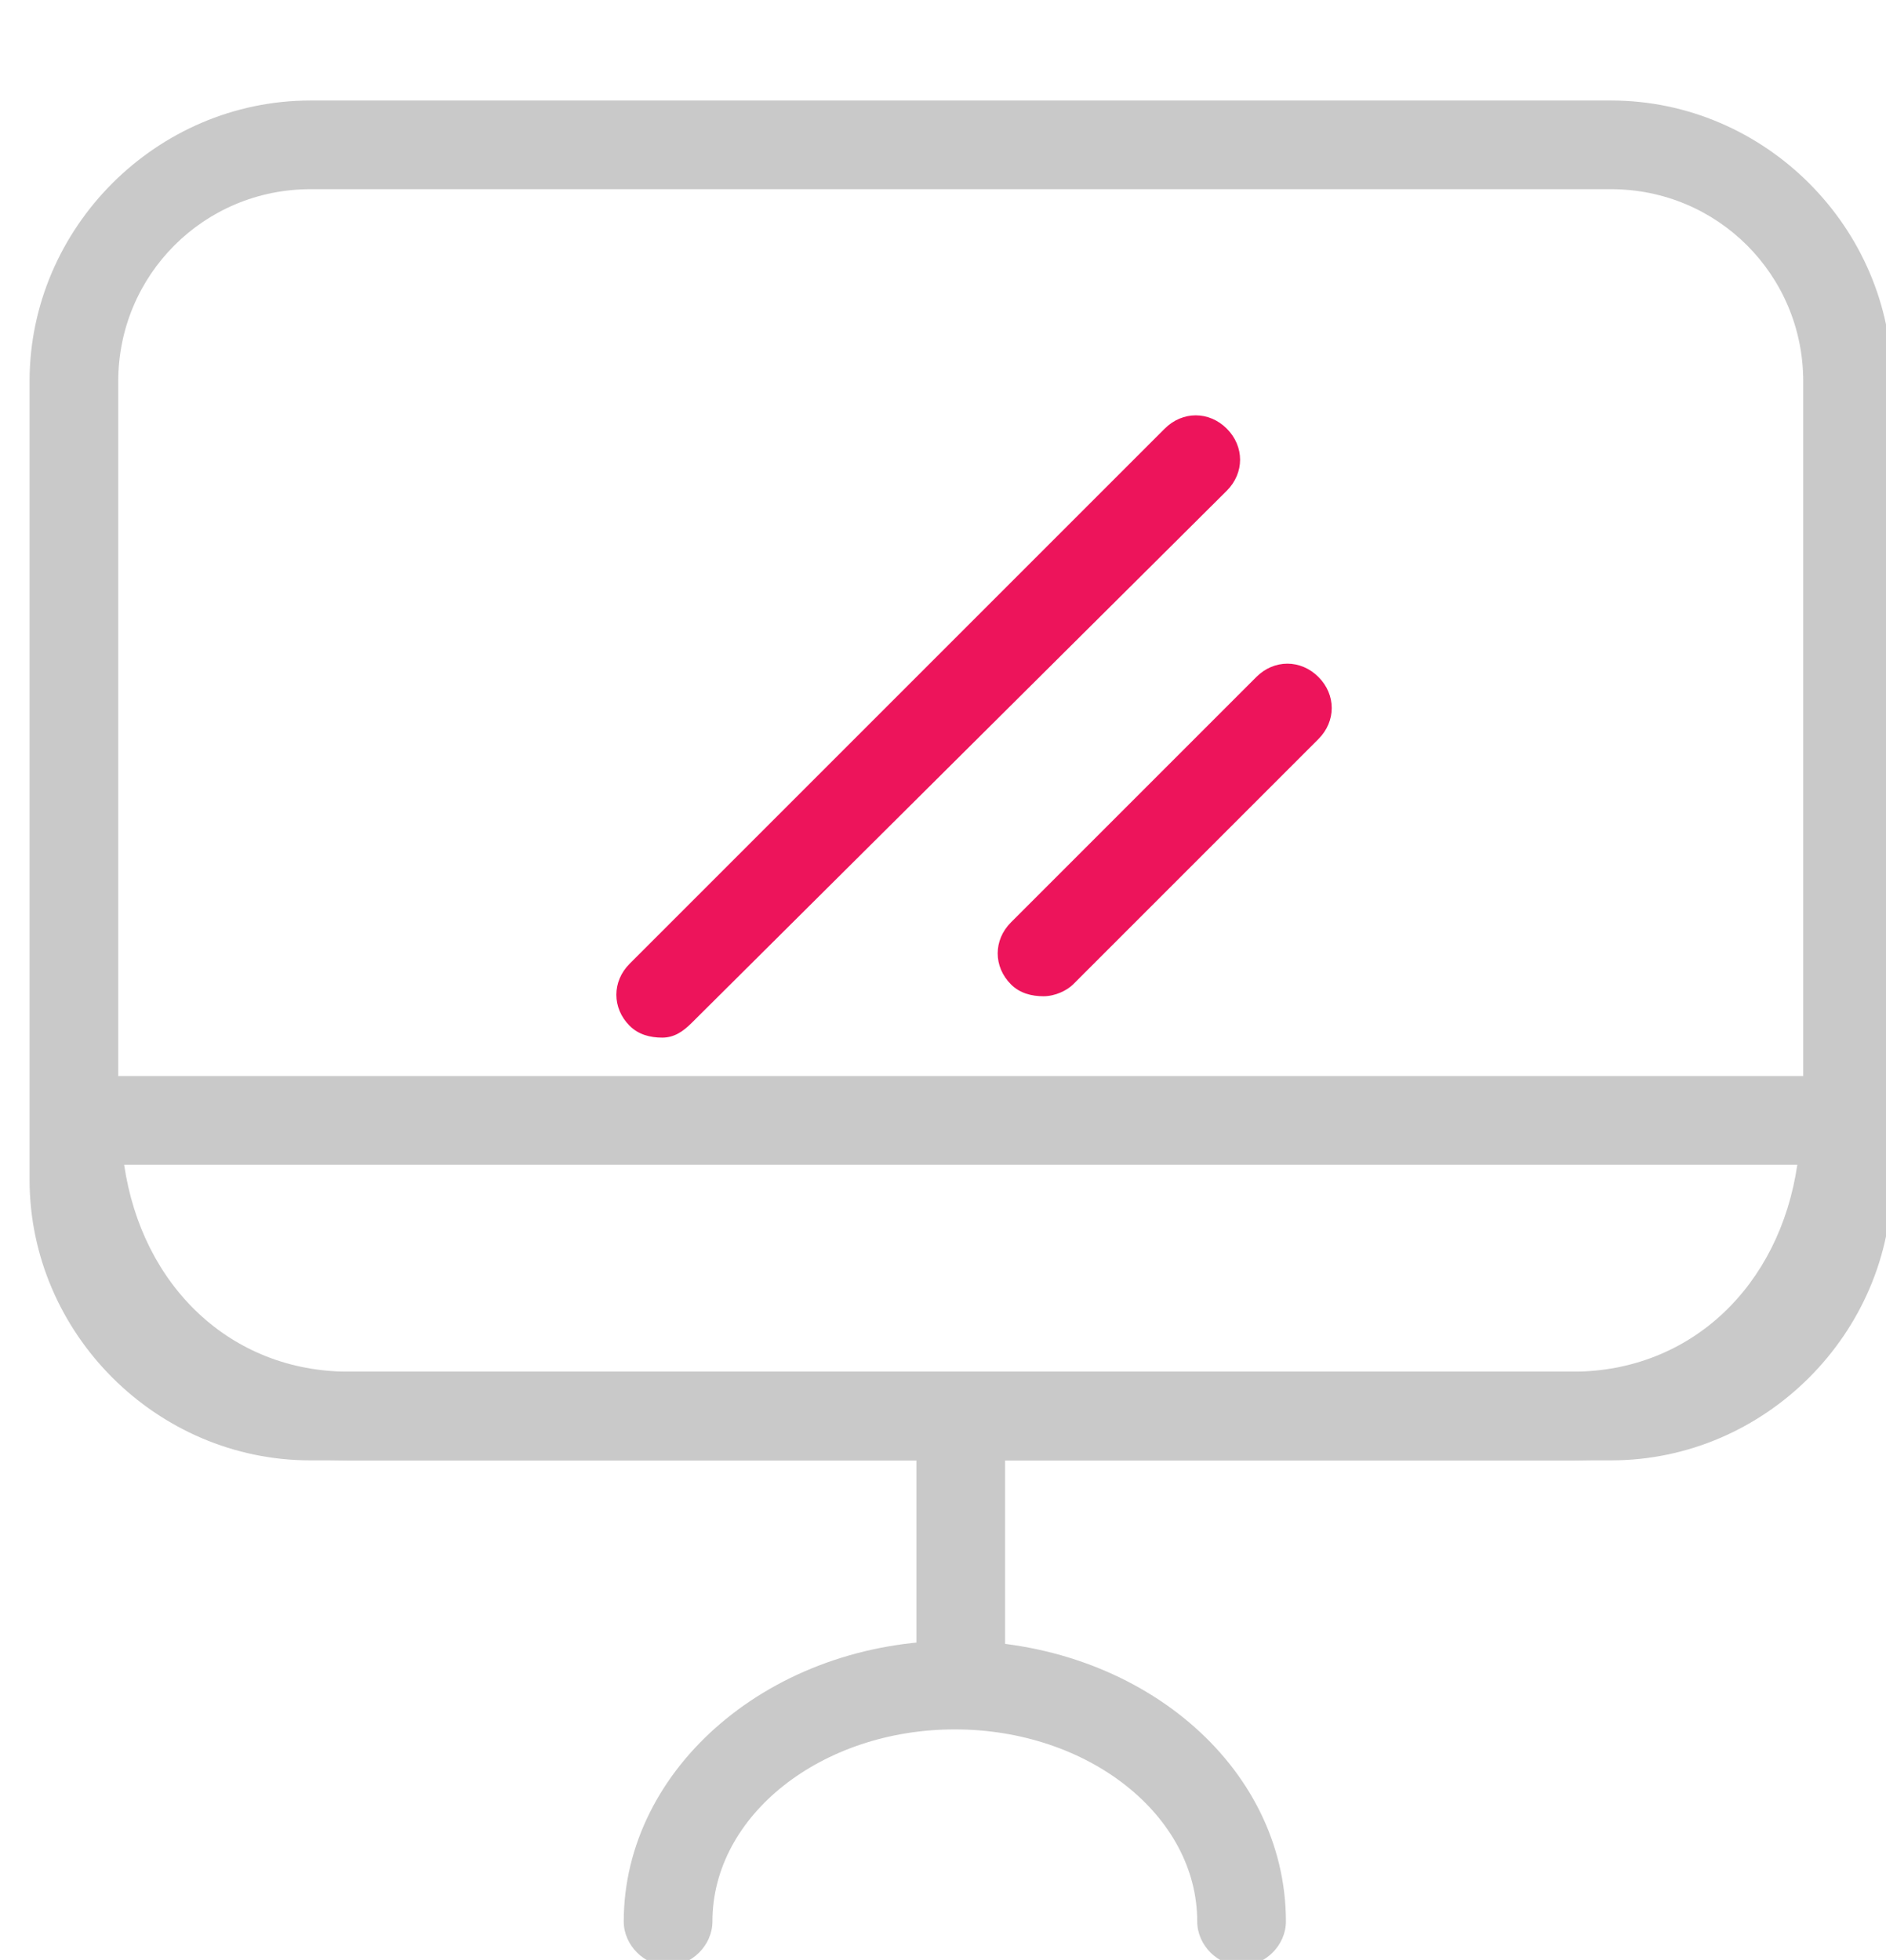 <?xml version="1.0" encoding="utf-8"?>
<!-- Generator: Adobe Illustrator 22.0.0, SVG Export Plug-In . SVG Version: 6.00 Build 0)  -->
<svg version="1.1" id="Isolation_Mode" xmlns="http://www.w3.org/2000/svg" xmlns:xlink="http://www.w3.org/1999/xlink" x="0px"
	 y="0px" viewBox="0 0 63.8 66.3" enable-background="new 0 0 63.8 66.3" xml:space="preserve">
<path fill="#C9C9C9" d="M64,39.9c0,5.2-4.3,9.5-9.5,9.5h-44c-5.2,0-9.5-4.3-9.5-9.5v-27c0-5.2,4.3-9.5,9.5-9.5h44
	c5.2,0,9.5,4.3,9.5,9.5V39.9z M61,12.9c0-3.6-2.9-6.5-6.5-6.5h-44C6.9,6.4,4,9.3,4,12.9v27c0,3.6,2.9,6.5,6.5,6.5h44
	c3.6,0,6.5-2.9,6.5-6.5V12.9z"/>
<path fill="#C9C9C9" d="M53.2,49.4H11.8c-6.1,0-10.7-4.9-10.7-11.5c0-0.8,0.7-1.5,1.5-1.5h59.8c0.8,0,1.5,0.7,1.5,1.5
	C63.9,44.5,59.3,49.4,53.2,49.4 M4.2,39.4c0.6,4.1,3.6,7,7.6,7h41.4c4,0,7-2.9,7.6-7H4.2z"/>
<path fill="#ED145B" d="M35.3,33.7c-0.4,0-0.8-0.1-1.1-0.4c-0.6-0.6-0.6-1.5,0-2.1l8.3-8.3c0.6-0.6,1.5-0.6,2.1,0
	c0.6,0.6,0.6,1.5,0,2.1l-8.3,8.3C36.1,33.5,35.7,33.7,35.3,33.7"/>
<path fill="#ED145B" d="M22.4,35.1c-0.4,0-0.8-0.1-1.1-0.4c-0.6-0.6-0.6-1.5,0-2.1l18.1-18.1c0.6-0.6,1.5-0.6,2.1,0
	c0.6,0.6,0.6,1.5,0,2.1L23.4,34.6C23.1,34.9,22.8,35.1,22.4,35.1"/>
<path fill="#C9C9C9" d="M32.5,57.9c-0.8,0-1.5-0.7-1.5-1.5v-8c0-0.8,0.7-1.5,1.5-1.5c0.8,0,1.5,0.7,1.5,1.5v8
	C34,57.2,33.3,57.9,32.5,57.9"/>
<path fill="#C9C9C9" d="M42,66.5c-0.8,0-1.5-0.7-1.5-1.5c0-3.6-3.7-6.5-8.2-6.5c-4.5,0-8.2,2.9-8.2,6.5c0,0.8-0.7,1.5-1.5,1.5
	c-0.8,0-1.5-0.7-1.5-1.5c0-5.2,5-9.5,11.2-9.5c6.2,0,11.2,4.2,11.2,9.5C43.5,65.8,42.8,66.5,42,66.5"/>
</svg>
